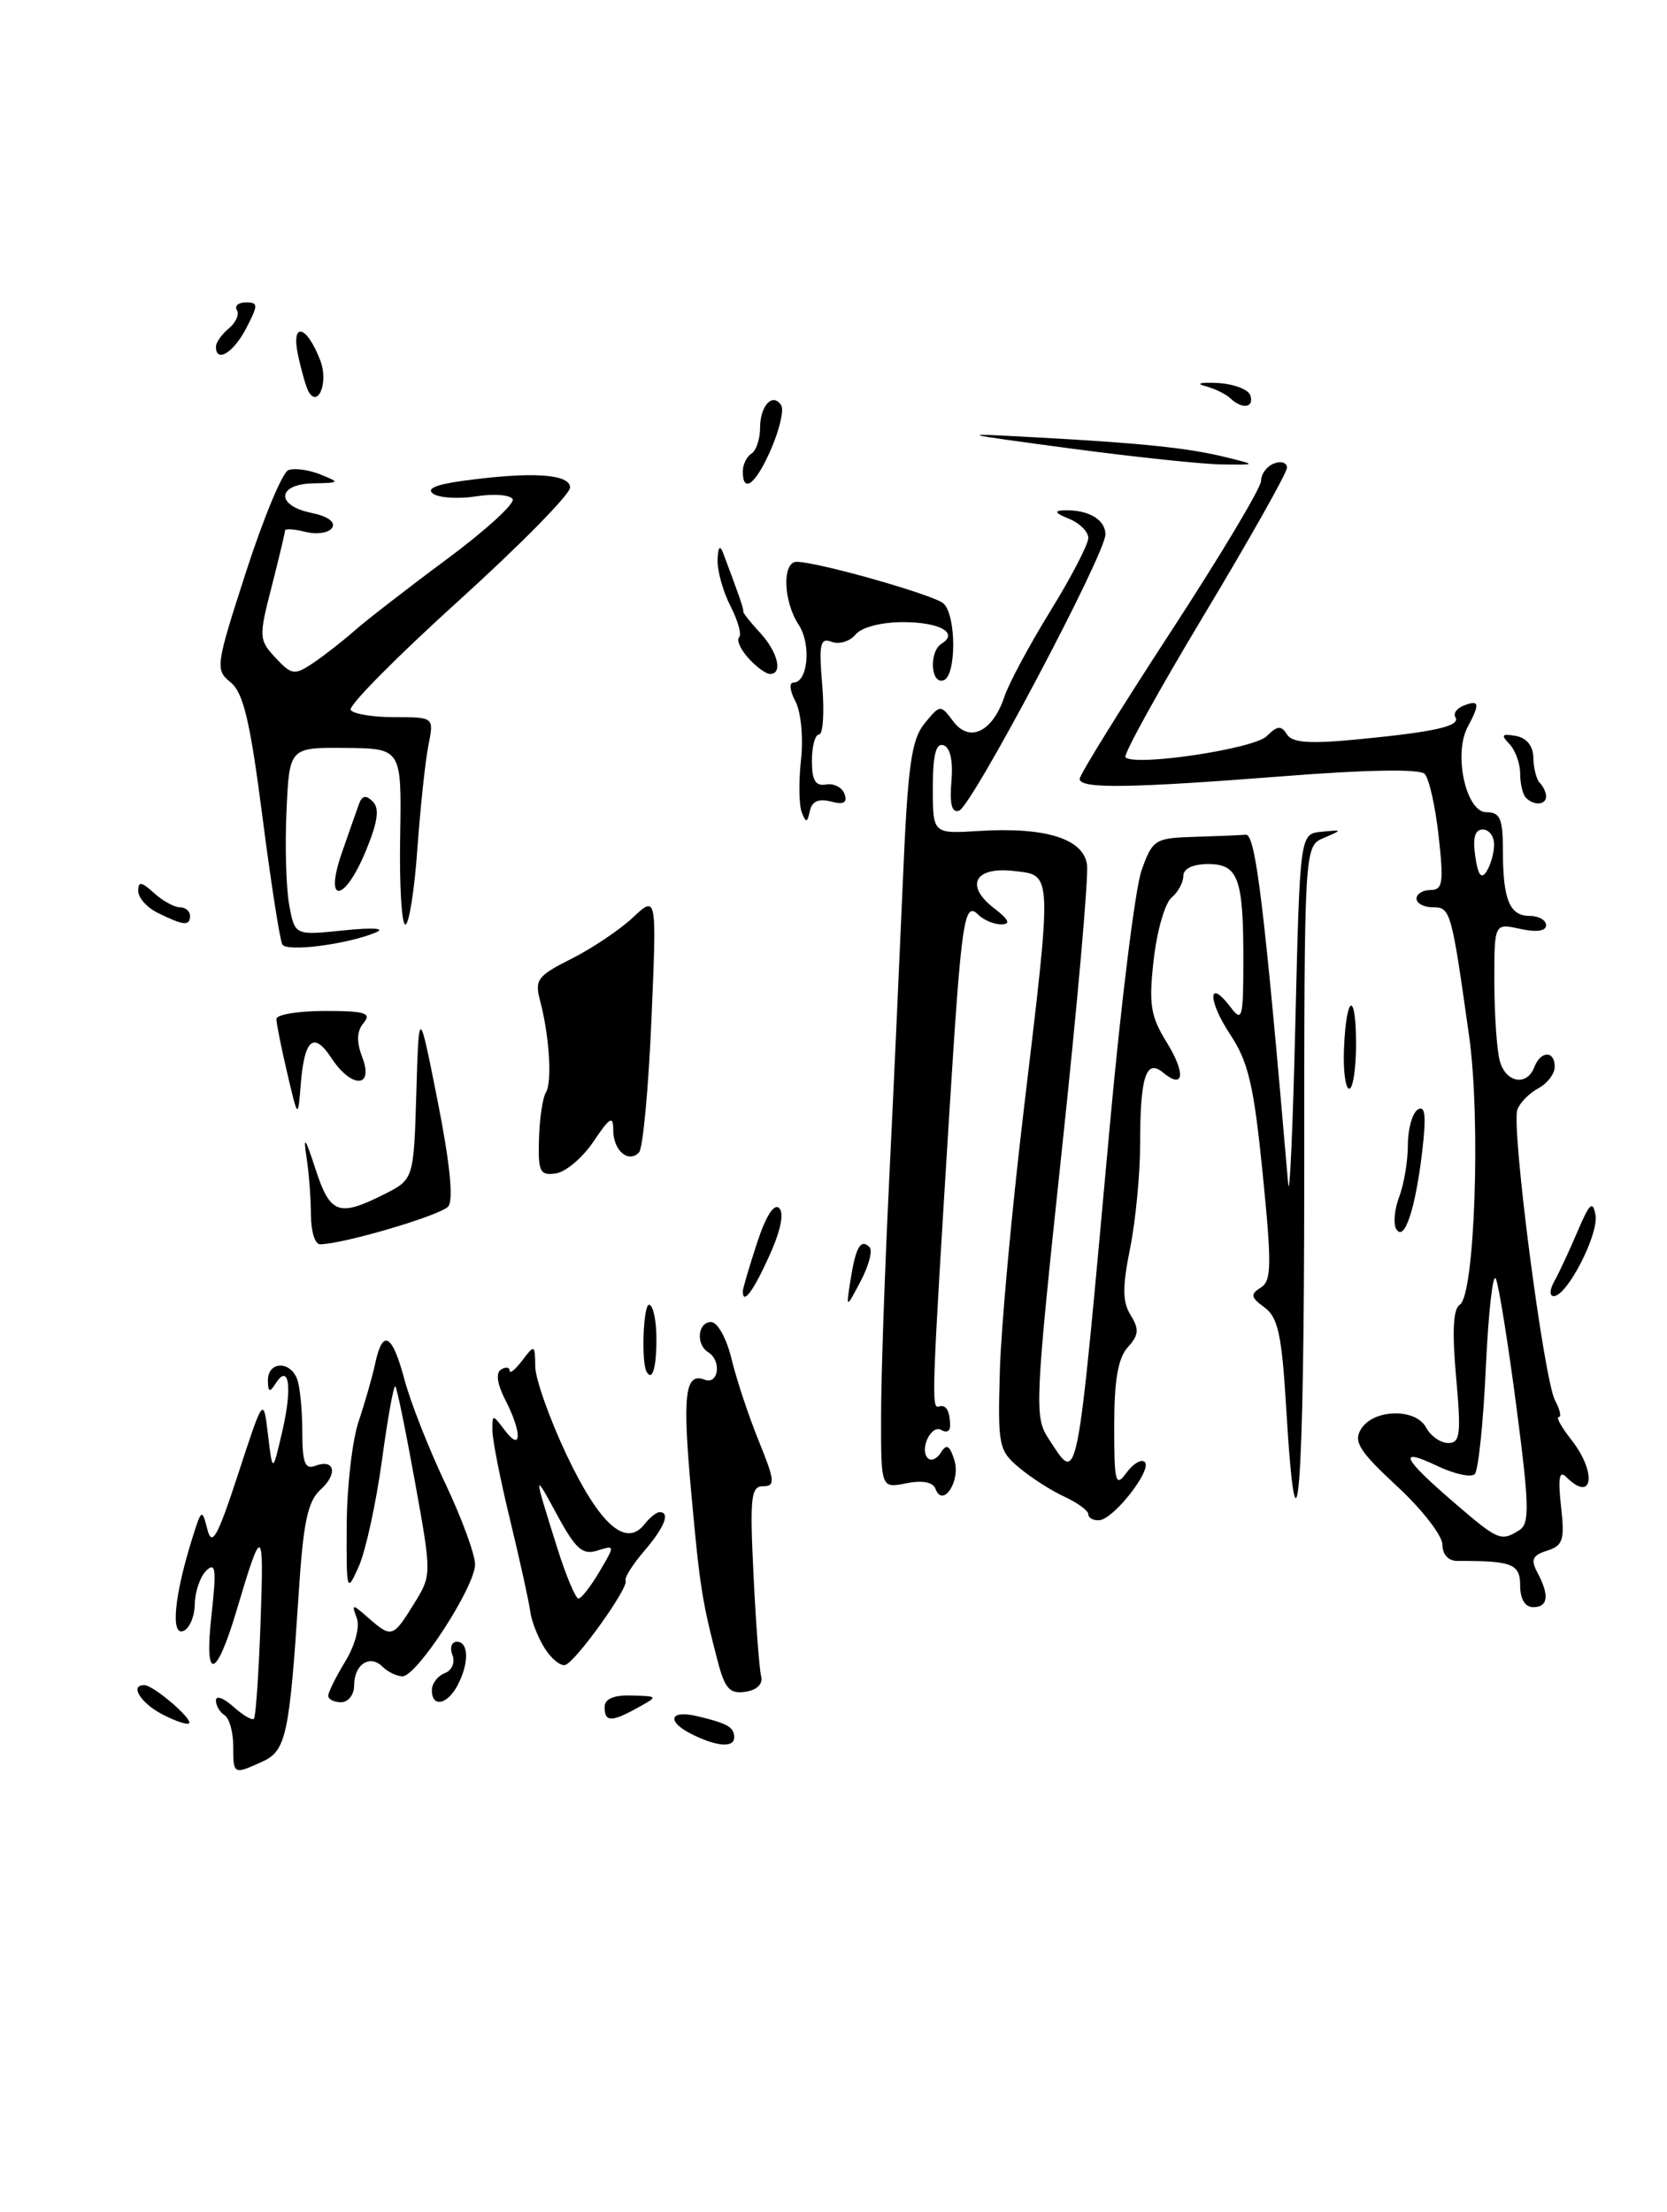 <?xml version="1.0" encoding="UTF-8" standalone="no"?>
<!DOCTYPE svg PUBLIC "-//W3C//DTD SVG 1.1//EN" "http://www.w3.org/Graphics/SVG/1.1/DTD/svg11.dtd" >
<svg xmlns="http://www.w3.org/2000/svg" xmlns:xlink="http://www.w3.org/1999/xlink" version="1.1" viewBox="0 0 193 256">
 <g >
 <path fill="currentColor"
d=" M 68.72 132.10 C 70.61 129.28 71.00 129.06 71.00 130.79 C 71.00 133.15 72.76 134.67 73.99 133.36 C 74.43 132.89 75.08 126.00 75.42 118.05 C 76.04 103.59 76.04 103.59 73.27 106.19 C 71.75 107.61 68.55 109.76 66.16 110.96 C 62.23 112.93 61.88 113.39 62.53 115.82 C 63.61 119.88 63.95 125.28 63.19 126.45 C 62.83 127.03 62.47 129.44 62.40 131.80 C 62.29 135.62 62.51 136.07 64.35 135.80 C 65.50 135.64 67.46 133.97 68.72 132.10 Z  M 27.00 202.06 C 27.00 200.44 26.55 198.84 26.00 198.50 C 25.45 198.16 25.00 197.39 25.00 196.79 C 25.00 196.18 25.90 196.51 27.01 197.51 C 28.11 198.50 29.19 199.14 29.40 198.91 C 29.61 198.68 29.96 193.62 30.17 187.66 C 30.57 176.51 30.35 176.41 27.42 186.28 C 25.01 194.41 23.61 194.70 24.49 186.88 C 25.07 181.65 24.97 180.73 23.90 181.75 C 23.18 182.44 22.57 184.21 22.55 185.67 C 22.52 187.14 21.91 188.53 21.18 188.77 C 19.74 189.25 20.21 184.55 22.27 178.00 C 23.33 174.61 23.39 174.58 24.01 177.00 C 24.54 179.06 25.17 177.91 27.58 170.56 C 30.50 161.63 30.50 161.63 31.03 166.06 C 31.56 170.50 31.56 170.50 32.71 165.53 C 33.87 160.48 33.45 157.69 31.89 160.14 C 31.22 161.20 31.03 161.11 31.02 159.75 C 31.00 157.57 33.57 157.44 34.39 159.58 C 34.73 160.45 35.00 163.20 35.00 165.69 C 35.00 169.26 35.31 170.09 36.47 169.65 C 38.75 168.77 39.16 170.55 37.10 172.41 C 35.63 173.74 35.11 176.19 34.59 184.29 C 33.51 200.85 33.13 202.62 30.36 203.88 C 27.02 205.40 27.00 205.39 27.00 202.06 Z  M 80.25 200.78 C 77.11 199.26 77.44 197.83 80.75 198.62 C 84.24 199.45 85.00 199.89 85.00 201.06 C 85.00 202.27 83.10 202.16 80.25 200.78 Z  M 18.75 198.38 C 16.23 197.05 14.97 194.95 16.75 195.03 C 17.82 195.08 22.36 198.97 21.89 199.44 C 21.68 199.65 20.26 199.17 18.75 198.38 Z  M 70.00 197.57 C 70.00 196.61 71.04 196.16 73.11 196.22 C 76.22 196.31 76.22 196.31 73.86 197.62 C 70.79 199.32 70.00 199.31 70.00 197.57 Z  M 38.00 196.25 C 38.01 195.84 38.89 194.05 39.98 192.27 C 41.11 190.41 41.68 188.28 41.31 187.27 C 40.69 185.58 40.75 185.58 42.66 187.25 C 45.32 189.58 45.51 189.53 47.91 185.64 C 49.99 182.28 49.99 182.28 48.05 171.53 C 46.98 165.62 45.96 160.62 45.77 160.44 C 45.58 160.25 44.88 164.14 44.21 169.08 C 43.53 174.01 42.33 179.51 41.54 181.28 C 40.14 184.41 40.10 184.28 40.14 176.50 C 40.16 172.10 40.78 166.70 41.52 164.50 C 42.26 162.30 43.13 159.26 43.45 157.75 C 44.31 153.73 45.42 154.37 46.84 159.70 C 47.53 162.29 49.65 167.67 51.55 171.67 C 53.45 175.67 55.00 179.89 55.00 181.05 C 55.00 183.63 48.27 194.00 46.60 194.00 C 45.94 194.00 44.90 193.50 44.29 192.89 C 42.82 191.42 41.00 192.62 41.00 195.06 C 41.00 196.13 40.33 197.00 39.50 197.00 C 38.67 197.00 38.00 196.66 38.00 196.25 Z  M 50.00 195.61 C 50.00 194.84 50.67 193.96 51.48 193.64 C 52.33 193.32 52.71 192.41 52.38 191.54 C 52.05 190.69 52.28 190.00 52.89 190.00 C 54.29 190.00 54.32 192.53 52.96 195.07 C 51.76 197.31 50.00 197.63 50.00 195.61 Z  M 83.11 192.31 C 81.29 185.37 81.01 183.59 80.03 172.76 C 78.99 161.37 79.30 158.79 81.58 159.67 C 83.20 160.29 83.57 157.47 82.00 156.50 C 80.53 155.59 80.78 153.00 82.33 153.00 C 83.07 153.00 84.12 154.89 84.69 157.25 C 85.25 159.59 86.67 163.86 87.84 166.75 C 89.72 171.37 89.78 172.00 88.35 172.00 C 86.94 172.00 86.80 173.27 87.24 182.25 C 87.51 187.89 87.91 193.16 88.12 193.98 C 88.35 194.89 87.66 195.58 86.31 195.79 C 84.50 196.06 83.93 195.45 83.11 192.31 Z  M 63.06 190.75 C 62.28 189.51 61.53 187.60 61.39 186.50 C 61.25 185.40 60.21 180.68 59.08 176.00 C 57.94 171.32 57.01 166.63 57.01 165.56 C 57.00 163.64 57.01 163.64 58.47 165.56 C 60.42 168.14 60.44 165.76 58.50 162.01 C 57.56 160.18 57.38 158.89 58.00 158.50 C 58.55 158.16 59.00 158.22 59.00 158.63 C 59.00 159.04 59.66 158.51 60.47 157.44 C 61.88 155.58 61.94 155.60 61.97 158.15 C 61.99 159.60 63.64 164.25 65.65 168.49 C 69.44 176.45 72.46 179.13 74.61 176.41 C 75.22 175.63 76.01 175.00 76.36 175.00 C 77.64 175.00 76.94 176.75 74.56 179.53 C 73.21 181.10 72.26 182.63 72.43 182.94 C 72.84 183.68 66.71 192.26 65.46 192.68 C 64.92 192.86 63.84 191.99 63.06 190.75 Z  M 69.40 181.89 C 71.22 178.82 71.22 178.80 69.16 179.45 C 67.45 179.99 66.65 179.29 64.49 175.30 C 61.73 170.21 61.73 170.29 64.55 179.25 C 65.55 182.41 66.64 185.00 66.97 185.00 C 67.30 185.00 68.39 183.60 69.40 181.89 Z  M 176.00 183.50 C 176.00 180.99 175.07 180.62 168.75 180.65 C 167.70 180.66 167.00 179.90 167.00 178.77 C 167.00 177.72 164.64 174.68 161.75 172.01 C 157.40 167.98 156.68 166.85 157.56 165.41 C 158.99 163.05 163.89 162.93 165.11 165.21 C 165.64 166.20 166.79 167.00 167.67 167.00 C 169.06 167.00 169.18 165.99 168.58 159.34 C 168.11 154.09 168.24 151.47 169.01 151.00 C 170.74 149.92 171.45 129.58 170.09 119.92 C 168.04 105.35 167.94 105.00 165.89 105.00 C 164.85 105.00 164.00 104.55 164.00 104.00 C 164.00 103.45 164.73 103.00 165.63 103.00 C 167.04 103.00 167.16 102.14 166.56 96.75 C 166.18 93.31 165.45 90.08 164.94 89.56 C 164.37 88.98 158.26 89.07 148.76 89.82 C 130.69 91.23 125.00 91.31 125.00 90.14 C 125.00 89.67 129.73 82.04 135.50 73.19 C 141.28 64.34 146.00 56.45 146.00 55.66 C 146.00 54.86 146.68 53.95 147.50 53.64 C 148.32 53.32 149.00 53.54 149.00 54.13 C 149.00 54.72 144.68 62.38 139.40 71.17 C 134.12 79.95 130.03 87.36 130.30 87.64 C 131.39 88.73 145.18 86.67 146.65 85.20 C 147.88 83.98 148.34 83.93 148.99 84.98 C 149.60 85.96 151.57 86.11 157.15 85.57 C 166.13 84.71 169.14 84.03 168.50 83.00 C 168.23 82.56 168.68 81.95 169.51 81.64 C 171.28 80.95 171.36 81.45 169.92 84.14 C 168.25 87.27 169.73 94.00 172.09 94.00 C 173.68 94.00 174.00 94.73 174.00 98.42 C 174.00 104.12 174.77 106.00 177.11 106.00 C 178.15 106.00 179.00 106.49 179.00 107.08 C 179.00 107.76 177.89 107.91 176.00 107.50 C 173.00 106.84 173.00 106.84 173.01 113.67 C 173.02 117.43 173.30 121.51 173.63 122.75 C 174.31 125.30 176.77 125.76 177.64 123.50 C 178.38 121.58 180.00 121.55 180.00 123.46 C 180.00 124.27 179.15 125.38 178.12 125.94 C 177.08 126.49 175.98 127.60 175.68 128.40 C 174.93 130.34 178.73 159.62 180.04 162.07 C 180.61 163.13 180.80 164.00 180.46 164.00 C 180.13 164.00 180.79 165.19 181.93 166.63 C 184.93 170.46 184.42 174.02 181.31 170.91 C 180.53 170.13 180.37 171.08 180.73 174.31 C 181.17 178.23 180.97 178.87 179.12 179.46 C 177.41 180.00 177.20 180.50 178.00 182.00 C 179.41 184.64 179.24 186.00 177.50 186.00 C 176.57 186.00 176.00 185.06 176.00 183.50 Z  M 175.91 177.08 C 177.11 176.32 177.06 174.25 175.57 162.84 C 174.61 155.51 173.54 148.82 173.19 148.00 C 172.85 147.18 172.33 151.75 172.03 158.17 C 171.74 164.59 171.16 170.18 170.74 170.60 C 170.32 171.02 168.36 170.59 166.39 169.65 C 161.75 167.44 162.34 168.72 168.31 173.86 C 173.48 178.31 173.77 178.43 175.91 177.08 Z  M 172.98 97.75 C 172.99 96.79 172.40 96.00 171.67 96.00 C 170.76 96.00 170.49 96.96 170.80 99.10 C 171.12 101.30 171.51 101.81 172.11 100.85 C 172.58 100.11 172.98 98.71 172.98 97.75 Z  M 126.00 175.24 C 126.00 174.83 124.76 173.92 123.25 173.22 C 121.74 172.53 119.38 171.02 118.00 169.86 C 115.63 167.88 115.51 167.31 115.76 158.64 C 115.90 153.61 117.14 140.10 118.51 128.60 C 121.85 100.59 121.88 101.32 117.40 100.80 C 112.85 100.27 111.67 102.47 115.09 105.11 C 116.80 106.42 117.05 106.96 115.95 106.98 C 115.10 106.99 113.88 106.48 113.26 105.86 C 111.63 104.23 111.31 106.42 109.93 128.50 C 107.90 161.13 107.82 163.06 108.67 162.78 C 109.54 162.49 110.00 163.28 110.00 165.06 C 110.00 165.64 109.55 165.84 108.99 165.50 C 107.83 164.78 106.41 167.75 107.43 168.76 C 107.80 169.14 108.49 168.83 108.95 168.09 C 109.58 167.06 109.95 167.27 110.49 168.97 C 111.26 171.39 109.15 174.59 108.30 172.29 C 108.02 171.52 106.78 171.29 104.93 171.66 C 102.00 172.25 102.00 172.25 102.01 163.88 C 102.01 159.27 102.44 146.95 102.95 136.50 C 103.46 126.05 104.17 110.40 104.54 101.73 C 105.10 88.58 105.52 85.59 107.04 83.73 C 108.86 81.51 108.88 81.51 110.38 83.50 C 112.26 86.00 114.94 84.69 116.30 80.59 C 116.81 79.07 119.20 74.62 121.61 70.71 C 124.03 66.79 126.00 62.99 126.00 62.26 C 126.00 61.53 124.99 60.53 123.75 60.03 C 122.16 59.39 121.99 59.11 123.17 59.06 C 125.98 58.96 128.00 60.13 127.98 61.86 C 127.96 64.18 112.51 93.33 111.04 93.82 C 110.20 94.10 109.93 93.07 110.15 90.44 C 110.36 88.07 110.02 86.51 109.24 86.25 C 108.36 85.95 108.00 87.37 108.00 91.17 C 108.00 96.50 108.00 96.50 113.30 96.17 C 121.02 95.69 125.42 97.05 125.85 100.06 C 126.05 101.40 124.73 116.30 122.93 133.17 C 119.83 162.26 119.75 163.97 121.35 166.42 C 124.88 171.79 124.56 173.39 128.47 130.50 C 129.77 116.20 131.43 102.81 132.16 100.75 C 133.43 97.17 133.70 96.99 138.24 96.85 C 140.86 96.77 143.56 96.66 144.24 96.60 C 145.37 96.51 146.40 105.06 149.14 137.00 C 149.31 138.93 149.68 130.60 149.97 118.50 C 150.50 96.50 150.50 96.50 153.00 96.26 C 155.46 96.02 155.47 96.03 153.25 96.98 C 151.00 97.94 151.00 97.94 151.00 136.13 C 151.00 172.99 150.15 183.74 148.90 162.76 C 148.40 154.47 147.96 152.45 146.40 151.31 C 144.80 150.14 144.74 149.78 145.96 149.02 C 147.22 148.25 147.25 146.43 146.19 135.83 C 145.16 125.57 144.54 122.90 142.40 119.68 C 139.79 115.72 139.85 113.10 142.48 116.57 C 143.80 118.32 143.94 117.85 143.95 111.50 C 143.98 101.66 143.39 100.00 139.88 100.00 C 138.10 100.00 137.00 100.53 137.00 101.38 C 137.00 102.14 136.38 103.27 135.63 103.89 C 134.87 104.52 133.95 107.75 133.57 111.06 C 132.99 116.23 133.20 117.59 135.06 120.60 C 137.31 124.24 137.09 126.15 134.64 124.12 C 132.68 122.49 132.00 124.63 132.00 132.42 C 132.00 135.85 131.48 141.27 130.84 144.46 C 129.93 148.97 129.95 150.68 130.91 152.22 C 131.91 153.83 131.85 154.51 130.57 155.92 C 129.44 157.17 129.00 159.74 129.00 165.02 C 129.00 171.62 129.15 172.18 130.42 170.44 C 131.20 169.38 132.15 168.82 132.54 169.20 C 133.43 170.10 128.90 175.87 127.25 175.94 C 126.56 175.98 126.00 175.66 126.00 175.24 Z  M 74.86 158.75 C 74.23 157.63 74.48 151.00 75.14 151.00 C 75.61 151.00 76.00 152.80 76.00 155.00 C 76.00 158.32 75.51 159.92 74.86 158.75 Z  M 98.48 148.07 C 99.08 144.30 99.65 143.32 100.68 144.34 C 101.05 144.72 100.59 146.48 99.65 148.26 C 97.94 151.50 97.94 151.50 98.48 148.07 Z  M 86.00 149.44 C 86.00 149.13 86.74 146.62 87.64 143.87 C 88.66 140.74 89.62 139.22 90.22 139.82 C 90.81 140.41 90.37 142.48 89.05 145.38 C 87.18 149.50 86.00 151.06 86.00 149.44 Z  M 179.97 148.25 C 180.51 147.29 181.71 144.70 182.65 142.50 C 184.03 139.25 184.41 138.89 184.72 140.61 C 185.12 142.83 181.44 150.00 179.89 150.00 C 179.37 150.00 179.41 149.25 179.97 148.25 Z  M 36.00 140.62 C 36.00 138.77 35.77 135.73 35.48 133.88 C 35.09 131.33 35.35 131.67 36.51 135.25 C 38.22 140.50 39.19 140.86 44.41 138.25 C 47.90 136.50 47.90 136.50 48.20 126.50 C 48.50 116.50 48.50 116.50 50.68 127.48 C 52.09 134.60 52.52 138.87 51.90 139.62 C 51.05 140.65 39.68 144.00 37.04 144.00 C 36.47 144.00 36.00 142.48 36.00 140.62 Z  M 161.66 142.25 C 161.29 141.66 161.44 139.98 161.99 138.52 C 162.55 137.06 163.00 134.35 163.00 132.49 C 163.00 130.64 163.52 128.80 164.16 128.40 C 165.01 127.88 165.14 129.16 164.66 133.25 C 163.87 139.94 162.59 143.77 161.66 142.25 Z  M 33.25 124.17 C 32.56 121.24 32.00 118.43 32.00 117.92 C 32.00 117.42 34.53 117.00 37.62 117.00 C 42.29 117.00 43.05 117.24 42.10 118.38 C 41.30 119.34 41.25 120.54 41.95 122.38 C 43.31 125.94 40.70 125.99 38.37 122.45 C 36.32 119.32 35.23 120.25 34.82 125.50 C 34.50 129.50 34.50 129.50 33.25 124.17 Z  M 155.60 121.44 C 155.85 115.06 157.00 114.56 157.00 120.83 C 157.00 123.67 156.64 126.00 156.21 126.00 C 155.78 126.00 155.50 123.95 155.60 121.44 Z  M 32.69 109.31 C 32.41 108.85 31.37 102.18 30.38 94.49 C 28.96 83.49 28.18 80.17 26.71 78.98 C 24.90 77.50 24.96 77.09 28.49 66.17 C 30.50 59.96 32.70 54.67 33.38 54.41 C 34.07 54.14 35.73 54.37 37.07 54.90 C 39.41 55.84 39.37 55.88 36.25 55.94 C 32.04 56.02 31.91 58.53 36.07 59.36 C 37.93 59.74 38.87 60.41 38.46 61.07 C 38.09 61.67 36.71 61.89 35.39 61.56 C 34.08 61.23 33.00 61.16 33.00 61.40 C 33.00 61.64 32.30 64.57 31.45 67.90 C 29.95 73.73 29.97 74.05 31.90 76.13 C 33.76 78.12 34.09 78.17 36.21 76.76 C 37.47 75.92 39.62 74.24 41.00 73.03 C 42.38 71.81 47.19 68.08 51.70 64.74 C 56.22 61.39 59.66 58.25 59.35 57.76 C 59.04 57.26 57.15 57.12 55.15 57.44 C 53.14 57.76 50.90 57.63 50.18 57.16 C 49.29 56.58 50.41 56.08 53.57 55.65 C 61.52 54.56 66.00 54.84 66.00 56.42 C 66.00 57.21 60.17 63.13 53.04 69.58 C 45.91 76.03 40.31 81.69 40.60 82.16 C 40.88 82.62 43.17 83.00 45.68 83.00 C 50.25 83.00 50.25 83.00 49.60 86.25 C 49.24 88.04 48.67 93.44 48.32 98.25 C 47.98 103.06 47.35 107.00 46.93 107.00 C 46.50 107.00 46.23 102.41 46.33 96.81 C 46.50 86.62 46.50 86.62 40.00 86.56 C 33.50 86.50 33.50 86.50 33.17 93.89 C 32.98 97.96 33.13 102.85 33.49 104.77 C 34.14 108.26 34.14 108.26 39.82 107.67 C 43.19 107.33 44.69 107.42 43.50 107.92 C 40.16 109.30 33.24 110.19 32.69 109.31 Z  M 18.25 105.64 C 17.01 105.03 16.00 103.89 16.00 103.11 C 16.00 101.97 16.36 102.02 17.83 103.35 C 18.83 104.26 20.18 105.00 20.83 105.00 C 21.47 105.00 22.00 105.45 22.00 106.00 C 22.00 107.20 21.24 107.12 18.25 105.64 Z  M 39.56 98.75 C 40.37 96.41 41.27 93.86 41.55 93.08 C 41.92 92.06 42.37 91.97 43.16 92.76 C 43.96 93.56 43.74 95.11 42.38 98.42 C 39.90 104.46 37.49 104.74 39.56 98.75 Z  M 92.82 94.00 C 92.50 93.17 92.46 90.43 92.74 87.91 C 93.02 85.34 92.73 82.37 92.09 81.16 C 91.45 79.97 91.34 79.00 91.85 79.00 C 93.54 79.00 93.95 74.57 92.47 72.31 C 90.67 69.57 90.54 64.99 92.25 65.02 C 94.79 65.05 108.30 68.90 109.26 69.86 C 110.74 71.34 110.72 78.21 109.25 78.73 C 107.75 79.26 107.53 75.41 109.02 74.49 C 111.03 73.25 108.80 72.00 104.56 72.00 C 102.02 72.00 99.75 72.59 99.05 73.44 C 98.39 74.23 97.15 74.61 96.29 74.28 C 94.95 73.77 94.79 74.50 95.20 79.34 C 95.45 82.45 95.29 85.00 94.83 85.00 C 94.37 85.00 94.00 86.37 94.00 88.04 C 94.00 90.32 94.41 91.01 95.65 90.79 C 96.55 90.63 97.51 91.13 97.78 91.90 C 98.13 92.91 97.68 93.15 96.19 92.76 C 94.77 92.39 93.99 92.74 93.76 93.86 C 93.46 95.25 93.32 95.27 92.82 94.00 Z  M 176.67 92.33 C 176.30 91.97 176.00 90.71 176.00 89.53 C 176.00 88.36 175.44 86.82 174.75 86.10 C 173.74 85.05 173.88 84.88 175.50 85.17 C 176.76 85.40 177.51 86.34 177.53 87.71 C 177.55 88.91 177.88 90.22 178.28 90.61 C 178.68 91.01 179.00 91.71 179.00 92.17 C 179.00 93.17 177.60 93.27 176.67 92.33 Z  M 86.65 76.17 C 85.74 75.16 85.25 74.08 85.57 73.76 C 85.89 73.45 85.44 71.82 84.57 70.14 C 83.71 68.47 83.04 66.06 83.08 64.80 C 83.13 63.30 83.35 63.02 83.72 64.00 C 85.61 69.01 86.13 70.53 86.05 70.77 C 86.00 70.92 86.87 72.01 87.98 73.21 C 90.04 75.42 90.68 78.00 89.15 78.00 C 88.69 78.00 87.56 77.18 86.65 76.17 Z  M 86.00 54.56 C 86.00 53.77 86.45 52.84 87.00 52.50 C 87.55 52.16 88.00 50.81 88.00 49.50 C 88.00 46.93 89.49 45.37 90.45 46.92 C 90.78 47.45 90.25 49.71 89.29 51.94 C 87.52 56.02 86.00 57.23 86.00 54.56 Z  M 124.00 51.91 C 110.67 50.12 110.62 50.11 120.00 50.62 C 132.22 51.28 137.66 51.85 142.00 52.93 C 145.50 53.80 145.50 53.80 141.50 53.75 C 139.30 53.73 131.43 52.90 124.00 51.91 Z  M 142.45 46.10 C 141.93 45.60 140.60 44.96 139.50 44.67 C 138.40 44.38 139.04 44.23 140.92 44.32 C 142.81 44.42 144.53 45.06 144.76 45.75 C 145.23 47.20 143.83 47.41 142.45 46.10 Z  M 35.73 45.34 C 35.46 44.88 34.91 42.98 34.51 41.12 C 33.66 37.14 35.52 37.60 37.10 41.76 C 38.03 44.20 36.86 47.25 35.73 45.34 Z  M 25.00 40.12 C 25.00 39.64 25.67 38.69 26.49 38.01 C 27.31 37.33 27.73 36.37 27.43 35.89 C 27.13 35.40 27.60 35.00 28.47 35.00 C 29.91 35.00 29.91 35.28 28.50 38.00 C 27.04 40.82 25.00 42.06 25.00 40.12 Z "/>
</g>
</svg>